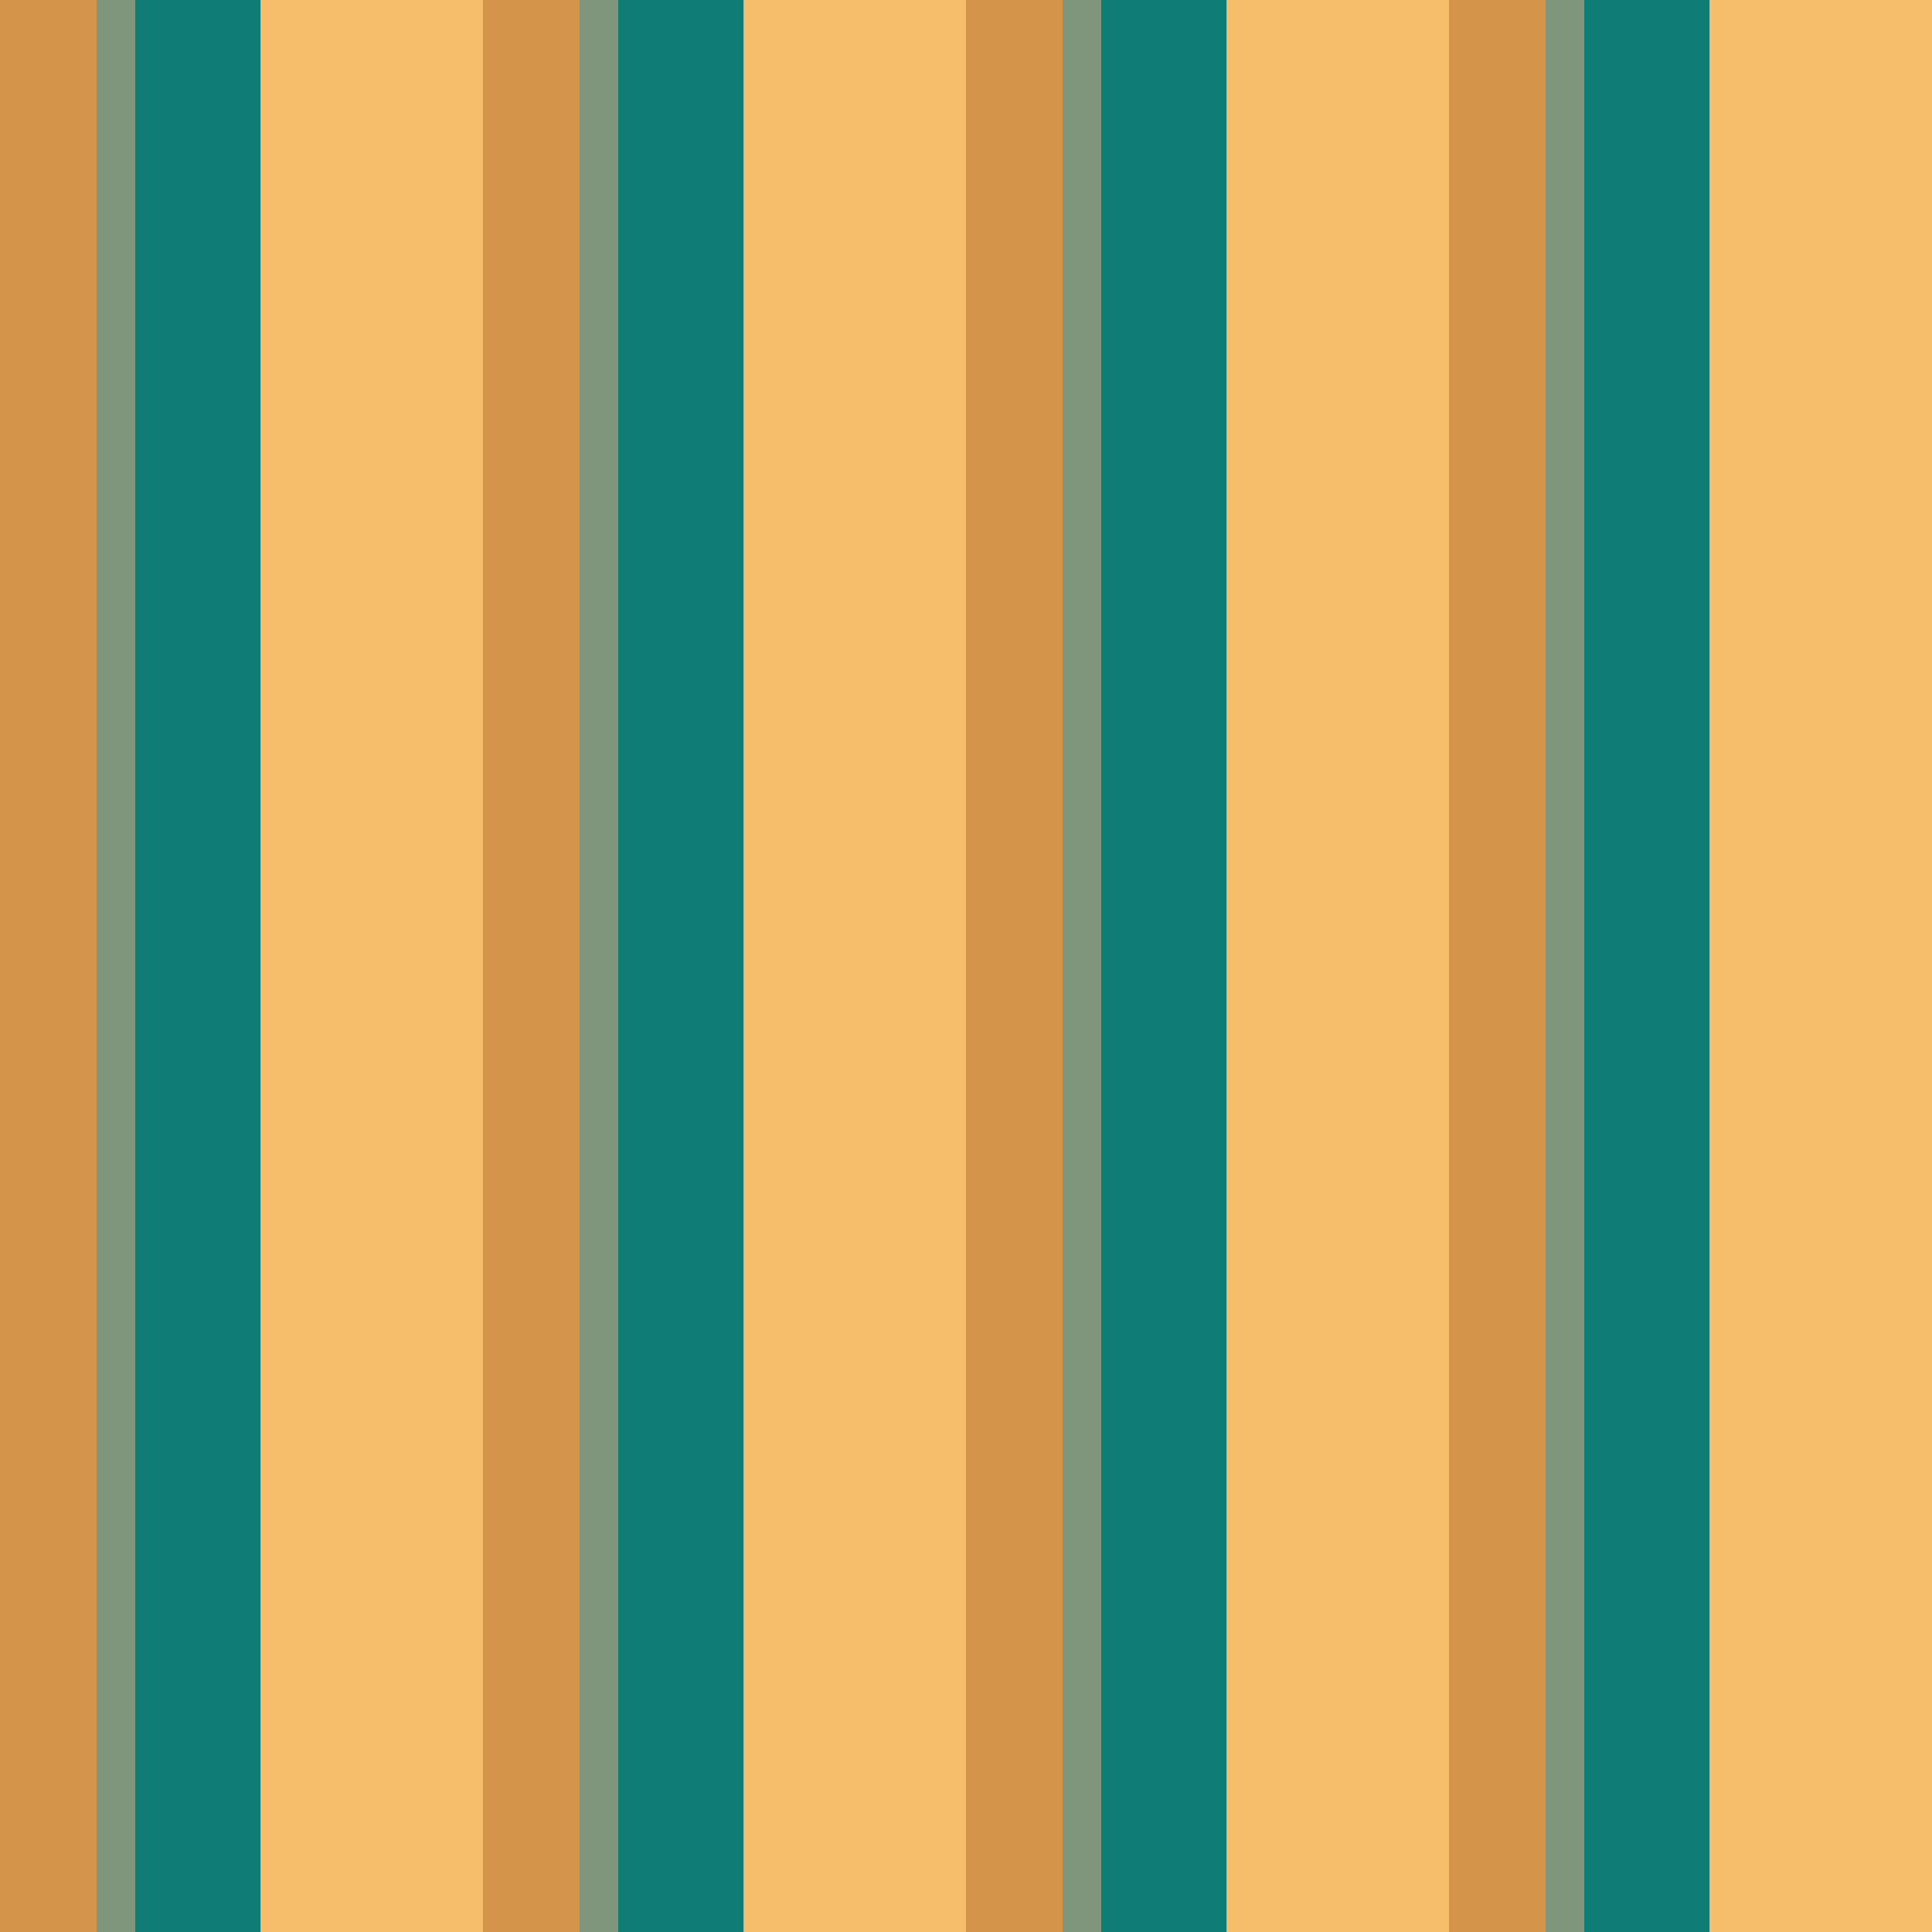 <?xml version="1.0" standalone="no"?>
<!DOCTYPE svg PUBLIC "-//W3C//DTD SVG 20010904//EN"
 "http://www.w3.org/TR/2001/REC-SVG-20010904/DTD/svg10.dtd">
<svg version="1.0" xmlns="http://www.w3.org/2000/svg" 
width="400" height="400" viewBox="0 0 400 400"
preserveAspectRatio = "xMidYMid meet" >

<g id="row0" transform="translate(0,0.0)">

<g id="0" transform="translate(0,0)scale(1,1)">


<rect x="0" y="0" width="20" height="100" fill="#D4944A"/>

<rect x="20" y="0" width="8" height="100" fill="#7F967C"/>

<rect x="28" y="0" width="26" height="100" fill="#107C76"/>

<rect x="54" y="0" width="46" height="100" fill="#F6BE6B"/>

</g>


<g id="1" transform="translate(100,0)scale(1,1)">


<rect x="0" y="0" width="20" height="100" fill="#D4944A"/>

<rect x="20" y="0" width="8" height="100" fill="#7F967C"/>

<rect x="28" y="0" width="26" height="100" fill="#107C76"/>

<rect x="54" y="0" width="46" height="100" fill="#F6BE6B"/>

</g>


<g id="2" transform="translate(200,0)scale(1,1)">


<rect x="0" y="0" width="20" height="100" fill="#D4944A"/>

<rect x="20" y="0" width="8" height="100" fill="#7F967C"/>

<rect x="28" y="0" width="26" height="100" fill="#107C76"/>

<rect x="54" y="0" width="46" height="100" fill="#F6BE6B"/>

</g>


<g id="3" transform="translate(300,0)scale(1,1)">


<rect x="0" y="0" width="20" height="100" fill="#D4944A"/>

<rect x="20" y="0" width="8" height="100" fill="#7F967C"/>

<rect x="28" y="0" width="26" height="100" fill="#107C76"/>

<rect x="54" y="0" width="46" height="100" fill="#F6BE6B"/>

</g>


<g id="4" transform="translate(400,0)scale(1,1)">


<rect x="0" y="0" width="20" height="100" fill="#D4944A"/>

<rect x="20" y="0" width="8" height="100" fill="#7F967C"/>

<rect x="28" y="0" width="26" height="100" fill="#107C76"/>

<rect x="54" y="0" width="46" height="100" fill="#F6BE6B"/>

</g>


</g>

<g id="row1" transform="translate(0,100.0)">

<g id="0" transform="translate(0,0)scale(1,1)">


<rect x="0" y="0" width="20" height="100" fill="#D4944A"/>

<rect x="20" y="0" width="8" height="100" fill="#7F967C"/>

<rect x="28" y="0" width="26" height="100" fill="#107C76"/>

<rect x="54" y="0" width="46" height="100" fill="#F6BE6B"/>

</g>


<g id="1" transform="translate(100,0)scale(1,1)">


<rect x="0" y="0" width="20" height="100" fill="#D4944A"/>

<rect x="20" y="0" width="8" height="100" fill="#7F967C"/>

<rect x="28" y="0" width="26" height="100" fill="#107C76"/>

<rect x="54" y="0" width="46" height="100" fill="#F6BE6B"/>

</g>


<g id="2" transform="translate(200,0)scale(1,1)">


<rect x="0" y="0" width="20" height="100" fill="#D4944A"/>

<rect x="20" y="0" width="8" height="100" fill="#7F967C"/>

<rect x="28" y="0" width="26" height="100" fill="#107C76"/>

<rect x="54" y="0" width="46" height="100" fill="#F6BE6B"/>

</g>


<g id="3" transform="translate(300,0)scale(1,1)">


<rect x="0" y="0" width="20" height="100" fill="#D4944A"/>

<rect x="20" y="0" width="8" height="100" fill="#7F967C"/>

<rect x="28" y="0" width="26" height="100" fill="#107C76"/>

<rect x="54" y="0" width="46" height="100" fill="#F6BE6B"/>

</g>


<g id="4" transform="translate(400,0)scale(1,1)">


<rect x="0" y="0" width="20" height="100" fill="#D4944A"/>

<rect x="20" y="0" width="8" height="100" fill="#7F967C"/>

<rect x="28" y="0" width="26" height="100" fill="#107C76"/>

<rect x="54" y="0" width="46" height="100" fill="#F6BE6B"/>

</g>


</g>

<g id="row2" transform="translate(0,200.0)">

<g id="0" transform="translate(0,0)scale(1,1)">


<rect x="0" y="0" width="20" height="100" fill="#D4944A"/>

<rect x="20" y="0" width="8" height="100" fill="#7F967C"/>

<rect x="28" y="0" width="26" height="100" fill="#107C76"/>

<rect x="54" y="0" width="46" height="100" fill="#F6BE6B"/>

</g>


<g id="1" transform="translate(100,0)scale(1,1)">


<rect x="0" y="0" width="20" height="100" fill="#D4944A"/>

<rect x="20" y="0" width="8" height="100" fill="#7F967C"/>

<rect x="28" y="0" width="26" height="100" fill="#107C76"/>

<rect x="54" y="0" width="46" height="100" fill="#F6BE6B"/>

</g>


<g id="2" transform="translate(200,0)scale(1,1)">


<rect x="0" y="0" width="20" height="100" fill="#D4944A"/>

<rect x="20" y="0" width="8" height="100" fill="#7F967C"/>

<rect x="28" y="0" width="26" height="100" fill="#107C76"/>

<rect x="54" y="0" width="46" height="100" fill="#F6BE6B"/>

</g>


<g id="3" transform="translate(300,0)scale(1,1)">


<rect x="0" y="0" width="20" height="100" fill="#D4944A"/>

<rect x="20" y="0" width="8" height="100" fill="#7F967C"/>

<rect x="28" y="0" width="26" height="100" fill="#107C76"/>

<rect x="54" y="0" width="46" height="100" fill="#F6BE6B"/>

</g>


<g id="4" transform="translate(400,0)scale(1,1)">


<rect x="0" y="0" width="20" height="100" fill="#D4944A"/>

<rect x="20" y="0" width="8" height="100" fill="#7F967C"/>

<rect x="28" y="0" width="26" height="100" fill="#107C76"/>

<rect x="54" y="0" width="46" height="100" fill="#F6BE6B"/>

</g>


</g>

<g id="row3" transform="translate(0,300.0)">

<g id="0" transform="translate(0,0)scale(1,1)">


<rect x="0" y="0" width="20" height="100" fill="#D4944A"/>

<rect x="20" y="0" width="8" height="100" fill="#7F967C"/>

<rect x="28" y="0" width="26" height="100" fill="#107C76"/>

<rect x="54" y="0" width="46" height="100" fill="#F6BE6B"/>

</g>


<g id="1" transform="translate(100,0)scale(1,1)">


<rect x="0" y="0" width="20" height="100" fill="#D4944A"/>

<rect x="20" y="0" width="8" height="100" fill="#7F967C"/>

<rect x="28" y="0" width="26" height="100" fill="#107C76"/>

<rect x="54" y="0" width="46" height="100" fill="#F6BE6B"/>

</g>


<g id="2" transform="translate(200,0)scale(1,1)">


<rect x="0" y="0" width="20" height="100" fill="#D4944A"/>

<rect x="20" y="0" width="8" height="100" fill="#7F967C"/>

<rect x="28" y="0" width="26" height="100" fill="#107C76"/>

<rect x="54" y="0" width="46" height="100" fill="#F6BE6B"/>

</g>


<g id="3" transform="translate(300,0)scale(1,1)">


<rect x="0" y="0" width="20" height="100" fill="#D4944A"/>

<rect x="20" y="0" width="8" height="100" fill="#7F967C"/>

<rect x="28" y="0" width="26" height="100" fill="#107C76"/>

<rect x="54" y="0" width="46" height="100" fill="#F6BE6B"/>

</g>


<g id="4" transform="translate(400,0)scale(1,1)">


<rect x="0" y="0" width="20" height="100" fill="#D4944A"/>

<rect x="20" y="0" width="8" height="100" fill="#7F967C"/>

<rect x="28" y="0" width="26" height="100" fill="#107C76"/>

<rect x="54" y="0" width="46" height="100" fill="#F6BE6B"/>

</g>


</g>

</svg>